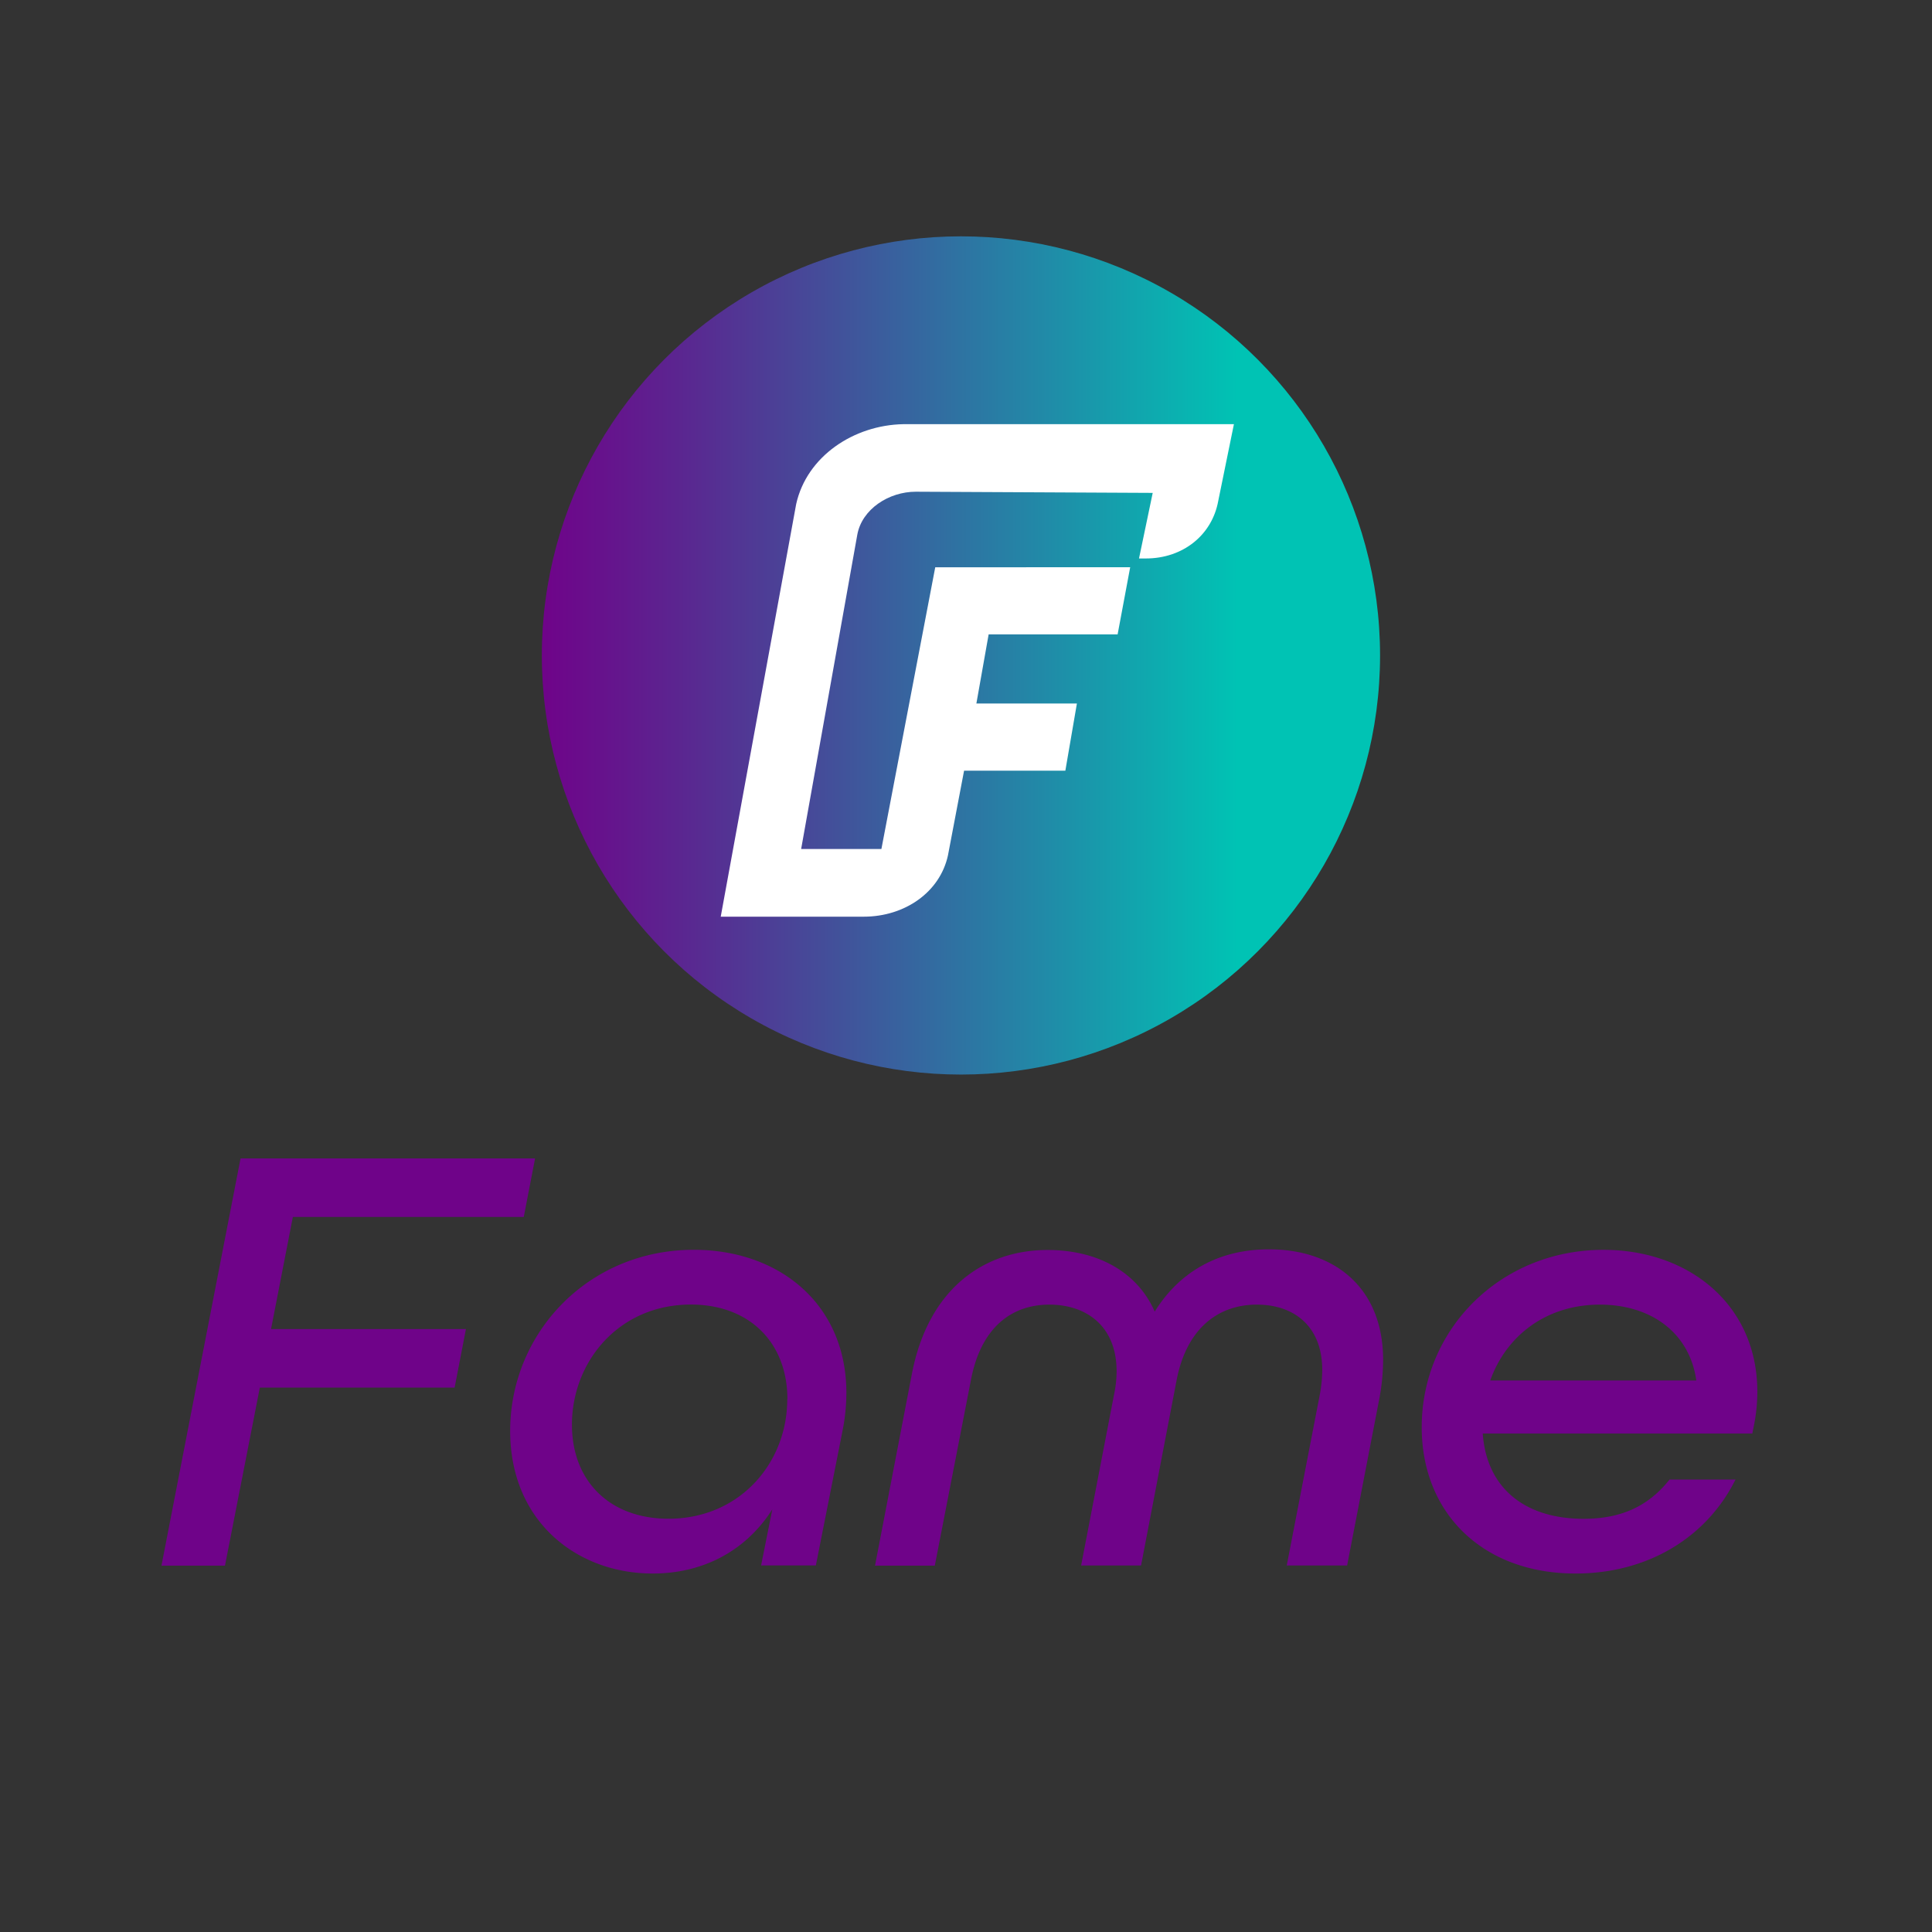 <svg id="Calque_1" data-name="Calque 1" xmlns="http://www.w3.org/2000/svg" xmlns:xlink="http://www.w3.org/1999/xlink" viewBox="0 0 512 512"><rect x="0" y="0" width="512" height="512" fill="#333333" stroke="none"/><defs><style>.cls-1{fill:#6f0389;}.cls-2{fill:url(#Dégradé_sans_nom_2);}.cls-3{fill:#fff;}</style><linearGradient id="Dégradé_sans_nom_2" x1="143.6" y1="173.7" x2="365.73" y2="173.7" gradientUnits="userSpaceOnUse"><stop offset="0" stop-color="#6f0389"/><stop offset="0.18" stop-color="#592991"/><stop offset="0.59" stop-color="#2288a7"/><stop offset="0.83" stop-color="#00c3b4"/></linearGradient></defs><path class="cls-1" d="M63.75,307H141.8l-3,15.51H77.61l-5.78,29.7h51.65l-3,15.51H68.86l-9.24,47.19H42.79Z"/><path class="cls-1" d="M204.67,400c-7.27,11.39-18.82,17-31.69,17-20,0-37.78-13.7-37.78-37.79,0-25.9,20.62-48,48.67-48,22.61,0,40.43,14.35,40.43,37.95a51.68,51.68,0,0,1-1,9.9l-7.09,35.8H201.7Zm4-29.2c0-14.85-9.91-25.08-25.58-25.08-19.14,0-31.52,15.18-31.52,31.84,0,15,10.07,24.92,25.58,24.92C195.92,402.5,208.63,387.81,208.63,370.82Z"/><path class="cls-1" d="M366.54,360.42a56.4,56.4,0,0,1-1,10.23L357,414.87H341l8.75-45.21a37.17,37.17,0,0,0,.66-6.6c0-11.55-7.43-17.32-17.33-17.32-10.23,0-18.65,6.27-21.29,20.13l-9.4,49H286.51l8.74-45.37a29.4,29.4,0,0,0,.66-6.11c0-11.88-7.92-17.65-17.82-17.65-10.06,0-18.15,6.1-20.79,20l-9.57,49.17H231.89l9.74-50.65c4.29-22.61,19-33,36-33,13.2,0,23.76,5.77,28.38,16.33,6.77-10.89,17.33-16.5,30.2-16.5C353.5,331.05,366.54,341.12,366.54,360.42Z"/><path class="cls-1" d="M465.71,368.84a45.49,45.49,0,0,1-1,9.4l-.33,1.65H392.94c1,14.36,11.05,22.61,26.73,22.61,9.9,0,17.16-3.3,22.77-10.4h17.49C452.18,407.61,436.5,417,417.53,417c-24.59,0-40.76-16-40.76-38.78,0-25.9,20.79-47,48.18-47C447.56,331.22,465.71,345.74,465.71,368.84Zm-70.79-3h54.62C447.72,353,437.33,345.74,424,345.74,409.44,345.74,399,354.32,394.92,365.87Z"/><circle class="cls-2" cx="254.66" cy="173.7" r="111.07"/><path class="cls-3" d="M211,133.56,191,242.93H228.9c10.83,0,20.19-6.45,22.32-16.25l4.27-22.44h26.84l3.06-17.8H258.75L262,168.12h34.18l3.33-17.79H247.85L233.58,225H212.31l14.89-83.34c1.24-6.7,8.29-11.35,15.51-11.35l62.77.31L301.85,148h1.82c9.81,0,17.52-6.19,19.17-15.21L327,112.41H239.39C226.25,112.66,213.82,120.92,211,133.56Z"/></svg>